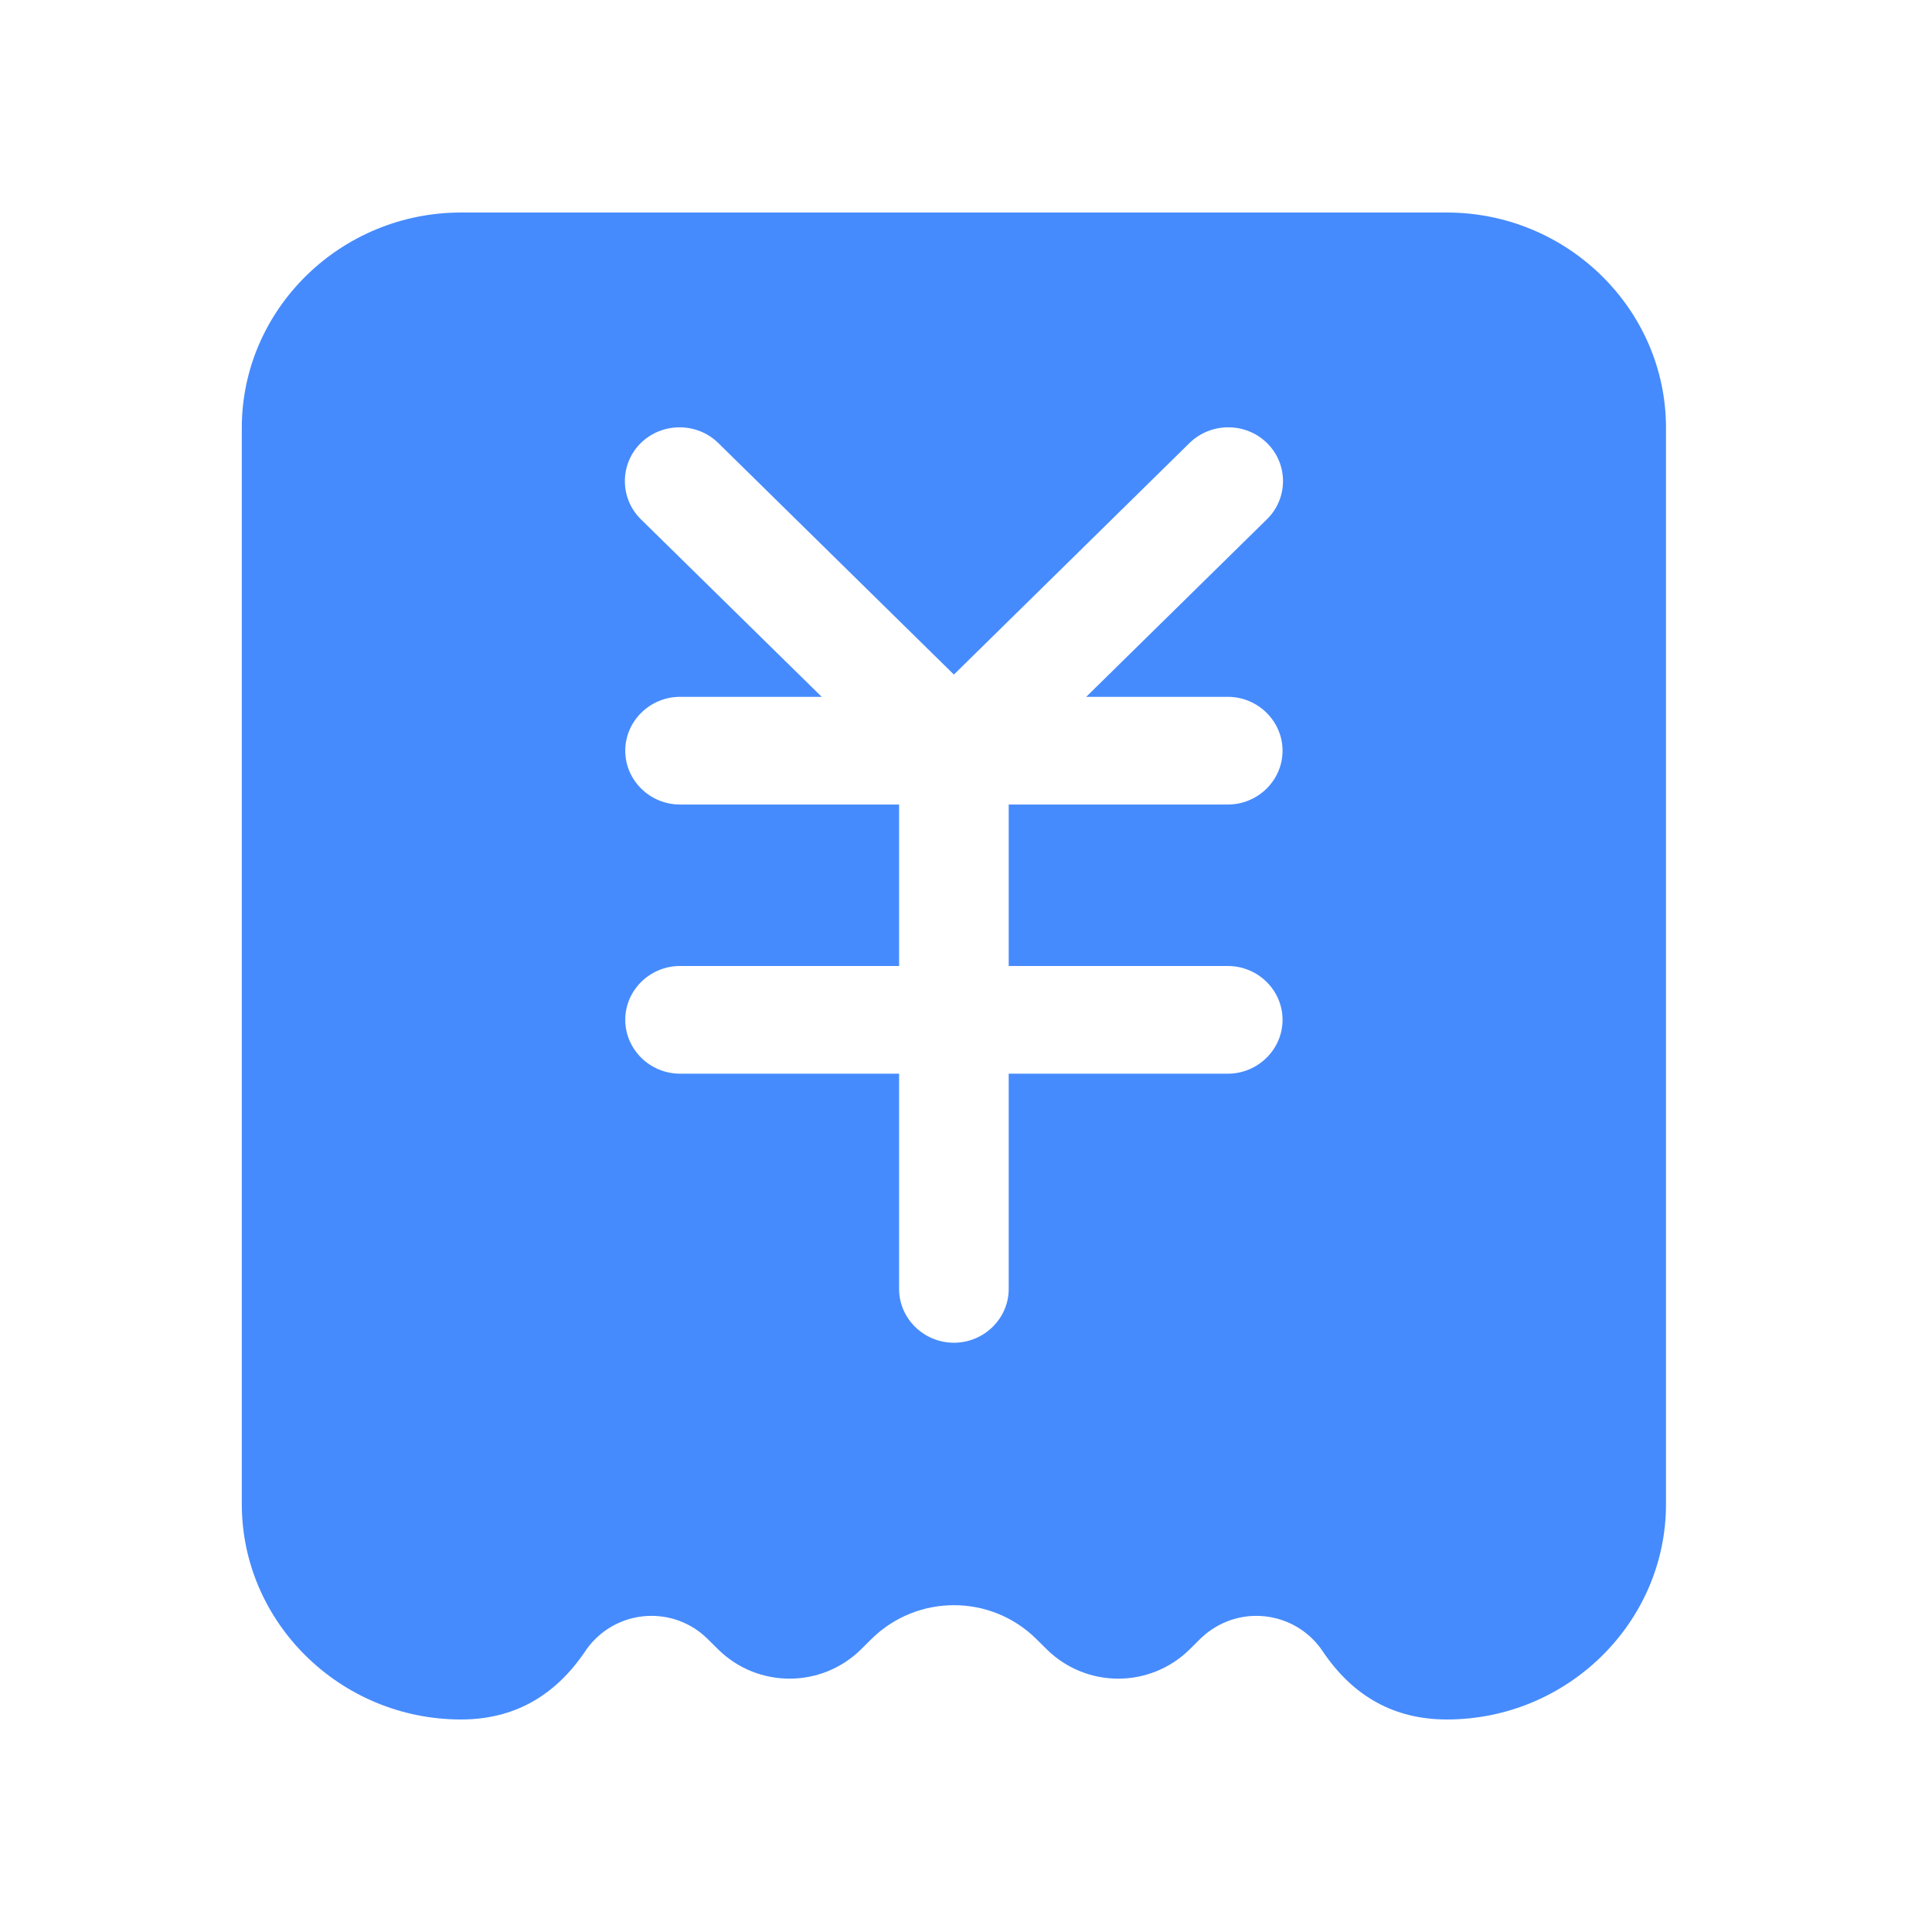 <?xml version="1.0" encoding="UTF-8"?>
<svg width="19px" height="19px" viewBox="0 0 19 19" version="1.1" xmlns="http://www.w3.org/2000/svg" xmlns:xlink="http://www.w3.org/1999/xlink">
    <!-- Generator: Sketch 60.1 (88133) - https://sketch.com -->
    <title>申请开票</title>
    <desc>Created with Sketch.</desc>
    <g id="招聘管理" stroke="none" stroke-width="1" fill="none" fill-rule="evenodd">
        <g id="开票_fill备份" transform="translate(0.762, 1.031)" fill-rule="nonzero">
            <rect id="矩形" fill="#000000" opacity="0" x="0" y="0" width="17.238" height="16.938"></rect>
            <path d="M13.467,15.879 C12.953,15.879 12.546,15.655 12.245,15.207 C12.003,14.847 11.515,14.752 11.155,14.994 C11.115,15.021 11.078,15.051 11.043,15.085 L10.936,15.191 C10.547,15.573 9.923,15.573 9.534,15.191 L9.427,15.085 C8.979,14.645 8.26,14.645 7.811,15.085 L7.704,15.191 C7.315,15.573 6.691,15.573 6.302,15.191 L6.195,15.085 C5.886,14.781 5.389,14.786 5.085,15.095 C5.051,15.129 5.021,15.167 4.994,15.207 C4.692,15.655 4.285,15.879 3.771,15.879 C2.586,15.879 1.616,14.926 1.616,13.762 L1.616,3.176 C1.616,2.011 2.586,1.059 3.771,1.059 L13.467,1.059 C14.652,1.059 15.622,2.011 15.622,3.176 L15.622,13.762 C15.622,14.926 14.652,15.879 13.467,15.879 Z M11.313,5.822 L9.92,5.822 L11.698,4.075 C11.908,3.869 11.908,3.532 11.698,3.326 C11.489,3.12 11.146,3.12 10.936,3.326 L8.619,5.603 L6.302,3.326 C6.092,3.12 5.75,3.12 5.54,3.326 C5.331,3.532 5.331,3.869 5.54,4.075 L7.319,5.822 L5.926,5.822 C5.629,5.822 5.387,6.061 5.387,6.352 C5.387,6.643 5.629,6.881 5.926,6.881 L8.08,6.881 L8.08,8.469 L5.926,8.469 C5.629,8.469 5.387,8.707 5.387,8.998 C5.387,9.289 5.629,9.528 5.926,9.528 L8.08,9.528 L8.08,11.645 C8.08,11.936 8.323,12.174 8.619,12.174 C8.915,12.174 9.158,11.936 9.158,11.645 L9.158,9.528 L11.313,9.528 C11.609,9.528 11.851,9.289 11.851,8.998 C11.851,8.707 11.609,8.469 11.313,8.469 L9.158,8.469 L9.158,6.881 L11.313,6.881 C11.609,6.881 11.851,6.643 11.851,6.352 C11.851,6.061 11.609,5.822 11.313,5.822 Z" id="形状" fill="#468BFD"></path>
        </g>
    </g>
</svg>